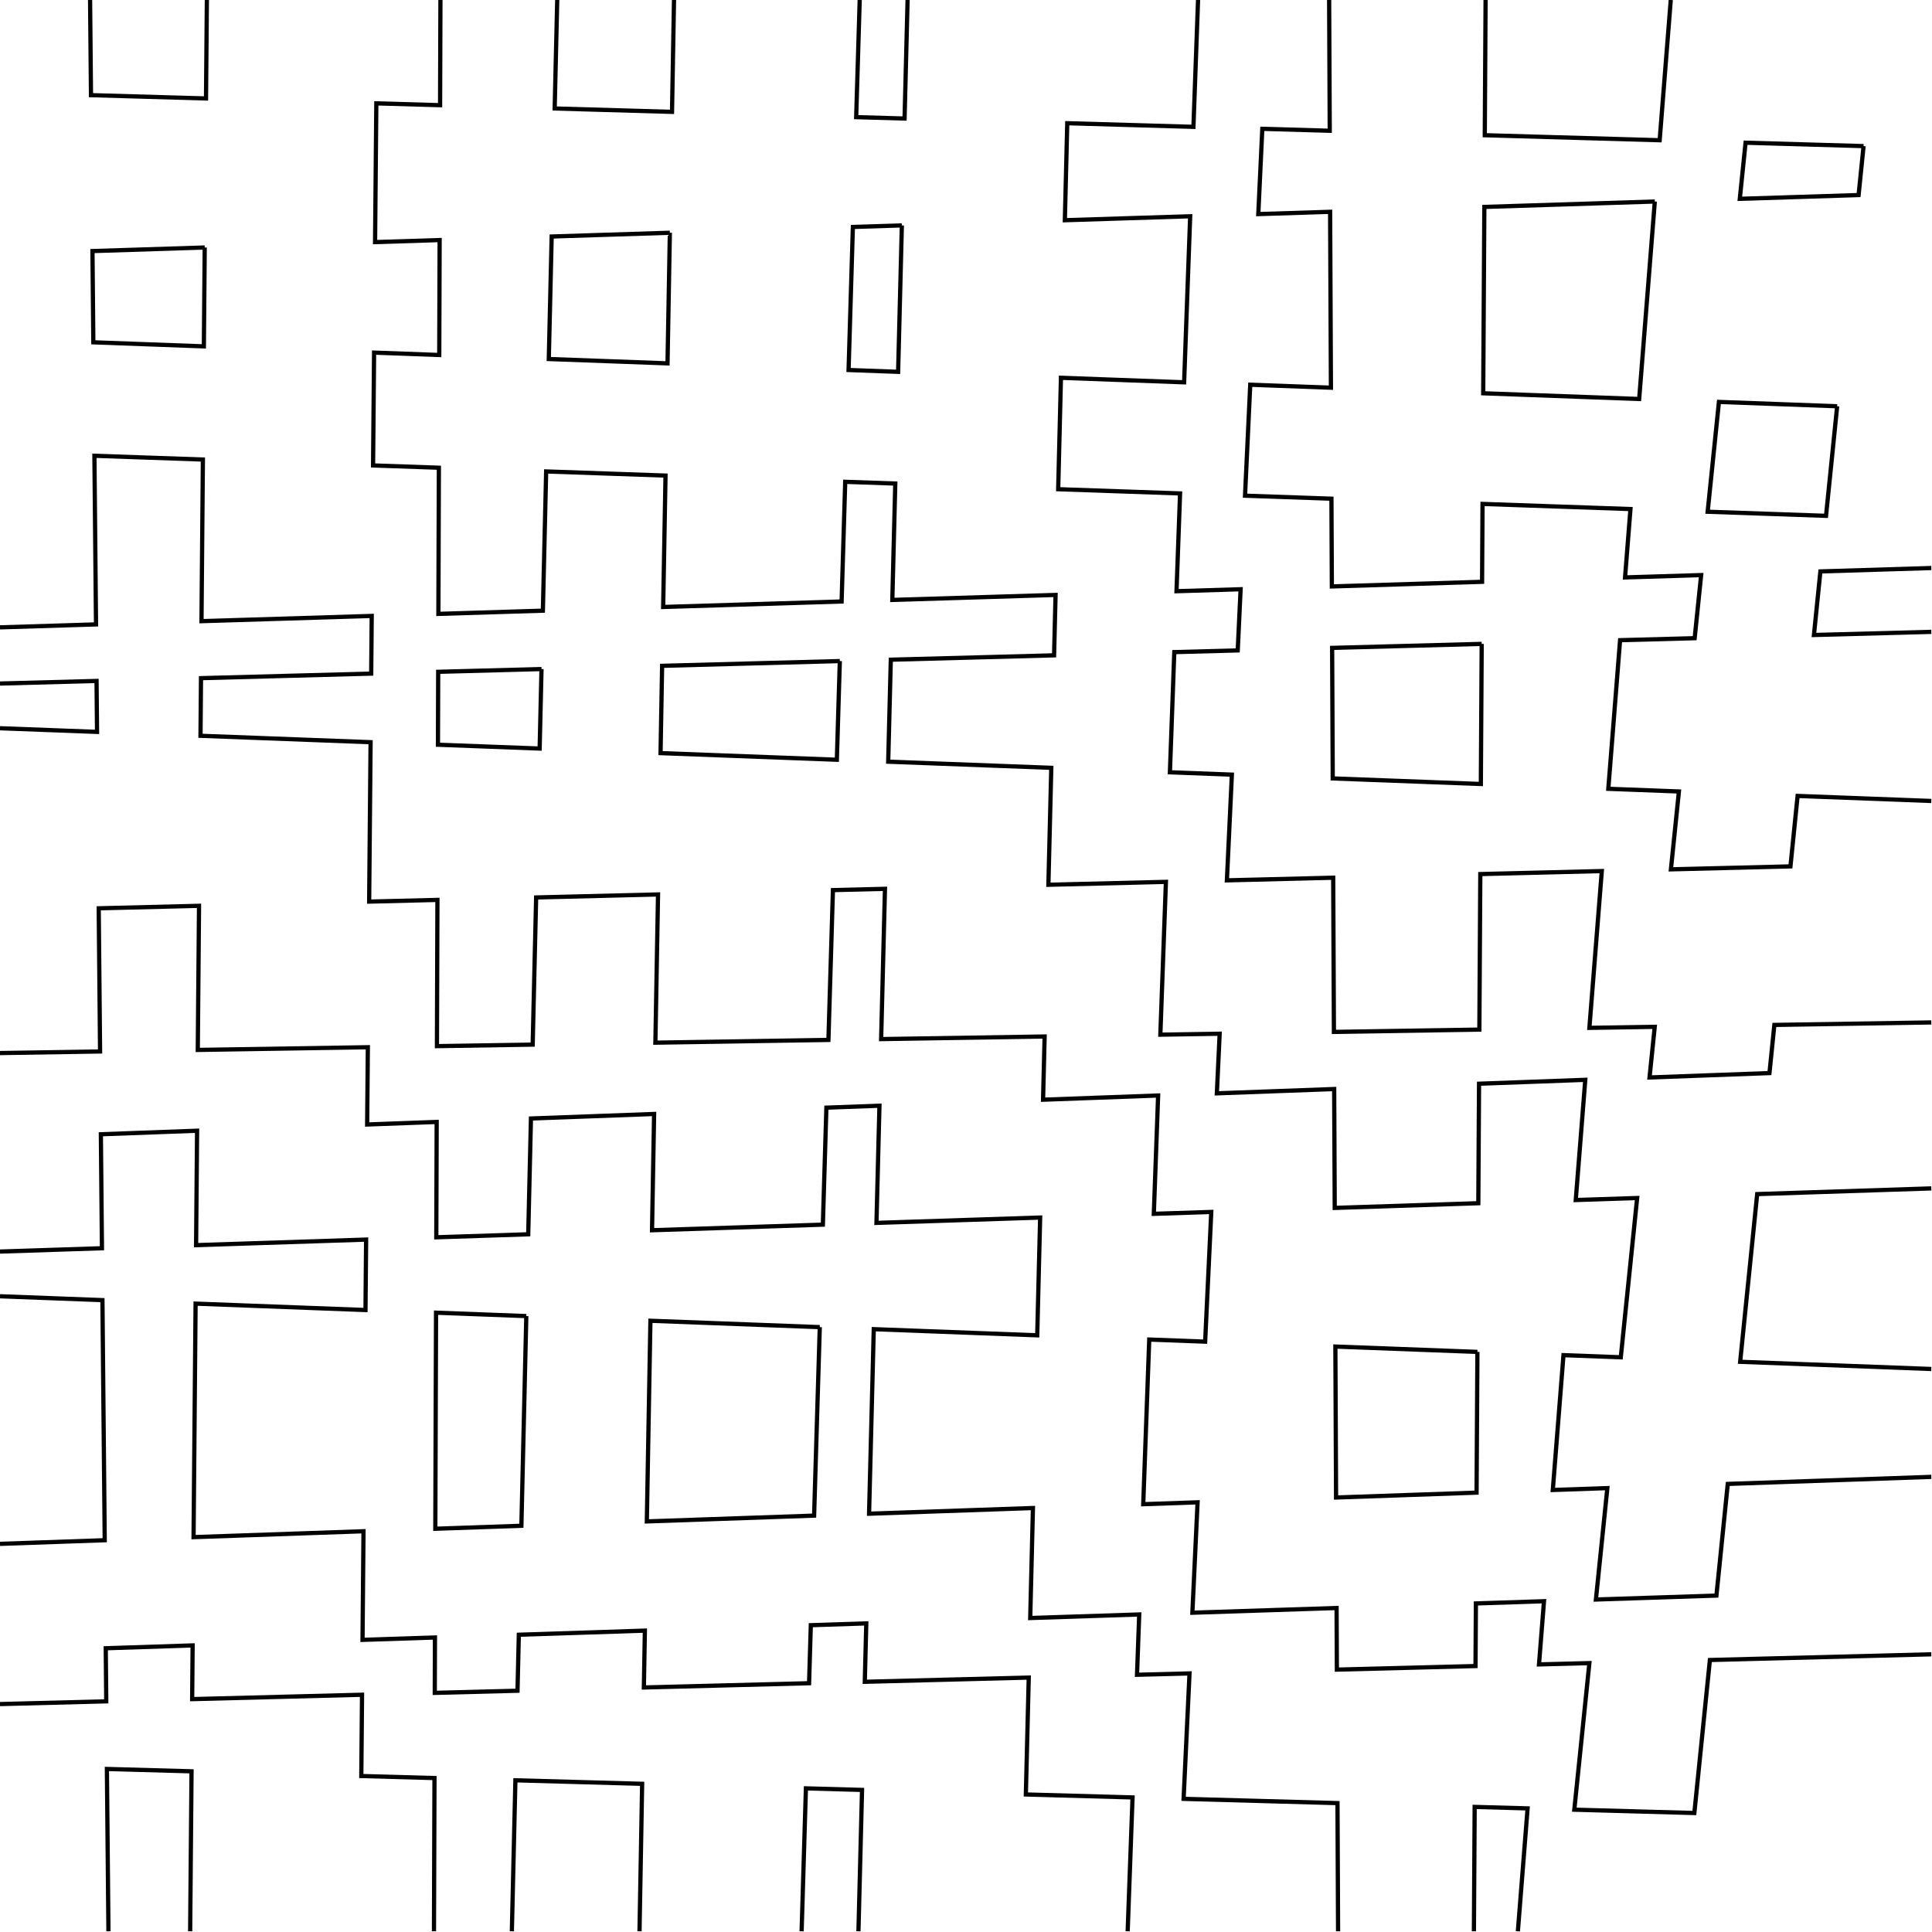 <?xml version="1.0" encoding="UTF-8" standalone="no"?>
<svg viewBox="0 0 680.315 680.315" width="180mm" height="180mm" version="1.1" id="svg64" sodipodi:docname="design-original.svg" inkscape:version="1.1.2 (b8e25be833, 2022-02-05)" xmlns:inkscape="http://www.inkscape.org/namespaces/inkscape" xmlns:sodipodi="http://sodipodi.sourceforge.net/DTD/sodipodi-0.dtd" xmlns="http://www.w3.org/2000/svg" xmlns:svg="http://www.w3.org/2000/svg">
  <defs id="defs68" />
  <sodipodi:namedview id="namedview66" pagecolor="#ffffff" bordercolor="#cccccc" borderopacity="1" inkscape:pageshadow="0" inkscape:pageopacity="1" inkscape:pagecheckerboard="0" showgrid="false" units="mm" inkscape:current-layer="svg64" inkscape:document-units="mm" />
  <polyline points="47.056,0 47.529,49.719 107.626,51.446 108.071,0 " fill="none" stroke="#000000" id="polyline2" style="stroke-width:2.209" transform="matrix(0.674,0,0,0.674,0.003,-0.004)" />
  <polyline points="106.952,129.314 48.304,131.174 48.757,178.847 106.505,180.964 106.952,129.314 " fill="none" stroke="#000000" id="polyline4" style="stroke-width:2.209" transform="matrix(0.674,0,0,0.674,0.003,-0.004)" />
  <polyline points="1009,864.294 893.319,867.275 885.204,947.212 822.493,945.471 830.359,868.897 804.039,869.576 806.653,836.559 771.073,837.723 770.875,870.43 698.439,872.297 698.289,840.103 622.95,842.567 625.669,784.885 597.274,785.87 600.409,699.847 629.624,700.948 632.818,633.186 602.803,634.167 605.057,572.342 544.941,574.546 545.759,541.522 460.347,542.877 462.345,464.368 435.158,465.042 432.803,543.313 342.399,544.747 343.782,467.306 280.101,468.883 278.295,545.763 228.271,546.557 228.527,470.161 192.859,471.045 193.606,387.762 104.745,384.415 105.006,354.308 193.928,351.928 194.198,321.798 105.263,324.531 105.994,240.088 49.32,238.123 50.158,326.224 0,327.765 " fill="none" stroke="#000000" id="polyline6" style="stroke-width:2.209" transform="matrix(0.674,0,0,0.674,0.003,-0.004)" />
  <polyline points="0,357.118 50.439,355.768 50.692,382.38 0,380.471 " fill="none" stroke="#000000" id="polyline8" style="stroke-width:2.209" transform="matrix(0.674,0,0,0.674,0.003,-0.004)" />
  <polyline points="699.072,1009 698.761,942.038 618.367,939.807 621.456,874.28 594.026,874.987 595.175,843.476 538.232,845.338 539.655,787.869 454.037,790.839 456.49,694.427 541.891,697.643 543.416,636.11 457.903,638.906 459.461,577.681 431.739,578.698 429.9,639.822 340.648,642.741 341.733,581.998 277.389,584.358 275.967,644.857 227.936,646.428 228.138,586.164 191.814,587.496 192.176,547.129 103.325,548.538 103.976,473.247 51.568,474.546 52.279,549.347 0,550.176 " fill="none" stroke="#000000" id="polyline10" style="stroke-width:2.209" transform="matrix(0.674,0,0,0.674,0.003,-0.004)" />
  <polyline points="589.142,1009 591.69,939.067 535.948,937.52 537.461,876.445 451.803,878.652 452.579,848.139 423.605,849.087 422.693,879.402 336.38,881.626 336.91,851.922 271.052,854.076 270.365,883.327 227.139,884.441 227.236,855.509 189.398,856.747 189.907,800.001 101.122,803.081 102.178,681.083 190.944,684.426 191.274,647.627 102.442,650.532 102.96,590.754 52.691,592.597 53.257,652.141 0,653.882 " fill="none" stroke="#000000" id="polyline12" style="stroke-width:2.209" transform="matrix(0.674,0,0,0.674,0.003,-0.004)" />
  <polyline points="0,677.235 53.514,679.251 54.707,804.691 0,806.588 " fill="none" stroke="#000000" id="polyline14" style="stroke-width:2.209" transform="matrix(0.674,0,0,0.674,0.003,-0.004)" />
  <polyline points="226.722,1009 226.99,928.946 188.759,927.885 189.14,885.42 100.39,887.707 100.633,859.65 55.244,861.134 55.507,888.864 0,890.294 " fill="none" stroke="#000000" id="polyline16" style="stroke-width:2.209" transform="matrix(0.674,0,0,0.674,0.003,-0.004)" />
  <polyline points="99.34,1009 100.064,925.424 55.843,924.197 56.649,1009 " fill="none" stroke="#000000" id="polyline18" style="stroke-width:2.209" transform="matrix(0.674,0,0,0.674,0.003,-0.004)" />
  <polyline points="230.101,0 229.917,54.961 196.602,54.004 195.951,126.491 229.681,125.422 229.48,185.474 195.433,184.225 194.904,243.173 229.283,244.365 229.027,320.728 283.621,319.051 285.33,246.309 347.692,248.472 346.466,317.12 439.693,314.256 441.574,251.729 467.733,252.636 466.185,313.442 551.475,310.821 550.693,342.382 465.391,344.664 464.035,397.947 549.237,401.155 547.723,462.253 609.125,460.731 606.215,540.564 637.206,540.072 635.738,571.217 697.034,568.969 697.321,631.076 772.337,628.623 772.715,566.194 828.218,564.159 823.247,626.958 855.322,625.908 846.773,709.126 816.831,707.998 811.254,778.448 839.753,777.459 833.773,835.672 896.737,833.613 902.659,775.277 1009,771.588 " fill="none" stroke="#000000" id="polyline20" style="stroke-width:2.209" transform="matrix(0.674,0,0,0.674,0.003,-0.004)" />
  <polyline points="282.905,349.547 228.926,350.992 228.798,389.087 281.929,391.088 282.905,349.547 " fill="none" stroke="#000000" id="polyline22" style="stroke-width:2.209" transform="matrix(0.674,0,0,0.674,0.003,-0.004)" />
  <polyline points="274.964,687.591 227.805,685.815 227.426,798.699 272.39,797.14 274.964,687.591 " fill="none" stroke="#000000" id="polyline24" style="stroke-width:2.209" transform="matrix(0.674,0,0,0.674,0.003,-0.004)" />
  <polyline points="291.116,0 289.785,56.682 351.087,58.444 352.131,0 " fill="none" stroke="#000000" id="polyline26" style="stroke-width:2.209" transform="matrix(0.674,0,0,0.674,0.003,-0.004)" />
  <polyline points="349.959,121.607 288.214,123.565 286.71,187.572 348.739,189.847 349.959,121.607 " fill="none" stroke="#000000" id="polyline28" style="stroke-width:2.209" transform="matrix(0.674,0,0,0.674,0.003,-0.004)" />
  <polyline points="334.104,1009 335.48,931.957 269.266,930.119 267.413,1009 " fill="none" stroke="#000000" id="polyline30" style="stroke-width:2.209" transform="matrix(0.674,0,0,0.674,0.003,-0.004)" />
  <polyline points="438.757,345.377 345.916,347.861 345.101,393.467 437.206,396.936 438.757,345.377 " fill="none" stroke="#000000" id="polyline32" style="stroke-width:2.209" transform="matrix(0.674,0,0,0.674,0.003,-0.004)" />
  <polyline points="428.289,693.365 339.803,690.033 337.93,794.866 425.327,791.835 428.289,693.365 " fill="none" stroke="#000000" id="polyline34" style="stroke-width:2.209" transform="matrix(0.674,0,0,0.674,0.003,-0.004)" />
  <polyline points="449.146,0 447.305,61.209 472.585,61.936 474.161,0 " fill="none" stroke="#000000" id="polyline36" style="stroke-width:2.209" transform="matrix(0.674,0,0,0.674,0.003,-0.004)" />
  <polyline points="471.165,117.763 445.58,118.575 443.331,193.316 469.218,194.265 471.165,117.763 " fill="none" stroke="#000000" id="polyline38" style="stroke-width:2.209" transform="matrix(0.674,0,0,0.674,0.003,-0.004)" />
  <polyline points="448.486,1009 450.365,935.145 421.041,934.331 418.795,1009 " fill="none" stroke="#000000" id="polyline40" style="stroke-width:2.209" transform="matrix(0.674,0,0,0.674,0.003,-0.004)" />
  <polyline points="625.917,0 623.502,66.273 557.581,64.379 556.326,115.062 621.799,112.986 618.637,199.744 554.286,197.384 552.844,255.589 616.521,257.798 614.659,308.88 648.15,307.851 646.644,339.814 613.5,340.701 611.211,403.489 643.585,404.709 640.982,459.942 696.523,458.566 696.896,539.126 772.886,537.921 773.378,456.662 836.853,455.089 830.368,537.009 864.51,536.468 861.792,562.928 924.449,560.63 927.002,535.477 1009,534.176 " fill="none" stroke="#000000" id="polyline42" style="stroke-width:2.209" transform="matrix(0.674,0,0,0.674,0.003,-0.004)" />
  <polyline points="694.399,0 694.715,68.32 659.486,67.307 657.387,111.857 694.911,110.667 695.337,202.557 653.185,201.011 650.453,258.975 695.606,260.541 695.818,306.387 774.301,303.975 774.547,263.279 851.826,265.96 848.998,301.681 888.755,300.459 885.369,333.426 846.402,334.469 840.255,412.115 877.142,413.505 872.962,454.194 935.411,452.647 939.148,415.84 1009,418.471 " fill="none" stroke="#000000" id="polyline44" style="stroke-width:2.209" transform="matrix(0.674,0,0,0.674,0.003,-0.004)" />
  <polyline points="774.105,336.403 695.967,338.494 696.282,406.693 773.662,409.608 774.105,336.403 " fill="none" stroke="#000000" id="polyline46" style="stroke-width:2.209" transform="matrix(0.674,0,0,0.674,0.003,-0.004)" />
  <polyline points="771.868,706.305 697.657,703.51 698.022,782.375 771.423,779.829 771.868,706.305 " fill="none" stroke="#000000" id="polyline48" style="stroke-width:2.209" transform="matrix(0.674,0,0,0.674,0.003,-0.004)" />
  <polyline points="776.14,0 775.713,70.648 867.08,73.274 872.881,0 " fill="none" stroke="#000000" id="polyline50" style="stroke-width:2.209" transform="matrix(0.674,0,0,0.674,0.003,-0.004)" />
  <polyline points="864.545,105.287 775.486,108.112 774.897,205.474 856.377,208.462 864.545,105.287 " fill="none" stroke="#000000" id="polyline52" style="stroke-width:2.209" transform="matrix(0.674,0,0,0.674,0.003,-0.004)" />
  <polyline points="793.002,1009 798.085,944.794 770.43,944.027 770.037,1009 " fill="none" stroke="#000000" id="polyline54" style="stroke-width:2.209" transform="matrix(0.674,0,0,0.674,0.003,-0.004)" />
  <polyline points="973.613,76.336 911.962,74.564 908.95,103.879 971.017,101.911 973.613,76.336 " fill="none" stroke="#000000" id="polyline56" style="stroke-width:2.209" transform="matrix(0.674,0,0,0.674,0.003,-0.004)" />
  <polyline points="959.815,212.255 898.049,209.99 892.156,267.359 954.003,269.504 959.815,212.255 " fill="none" stroke="#000000" id="polyline58" style="stroke-width:2.209" transform="matrix(0.674,0,0,0.674,0.003,-0.004)" />
  <polyline points="1009,296.765 951.055,298.545 947.683,331.758 1009,330.118 " fill="none" stroke="#000000" id="polyline60" style="stroke-width:2.209" transform="matrix(0.674,0,0,0.674,0.003,-0.004)" />
  <polyline points="1009,620.882 918.03,623.858 909.136,711.474 1009,715.235 " fill="none" stroke="#000000" id="polyline62" style="stroke-width:2.209" transform="matrix(0.674,0,0,0.674,0.003,-0.004)" />
</svg>
